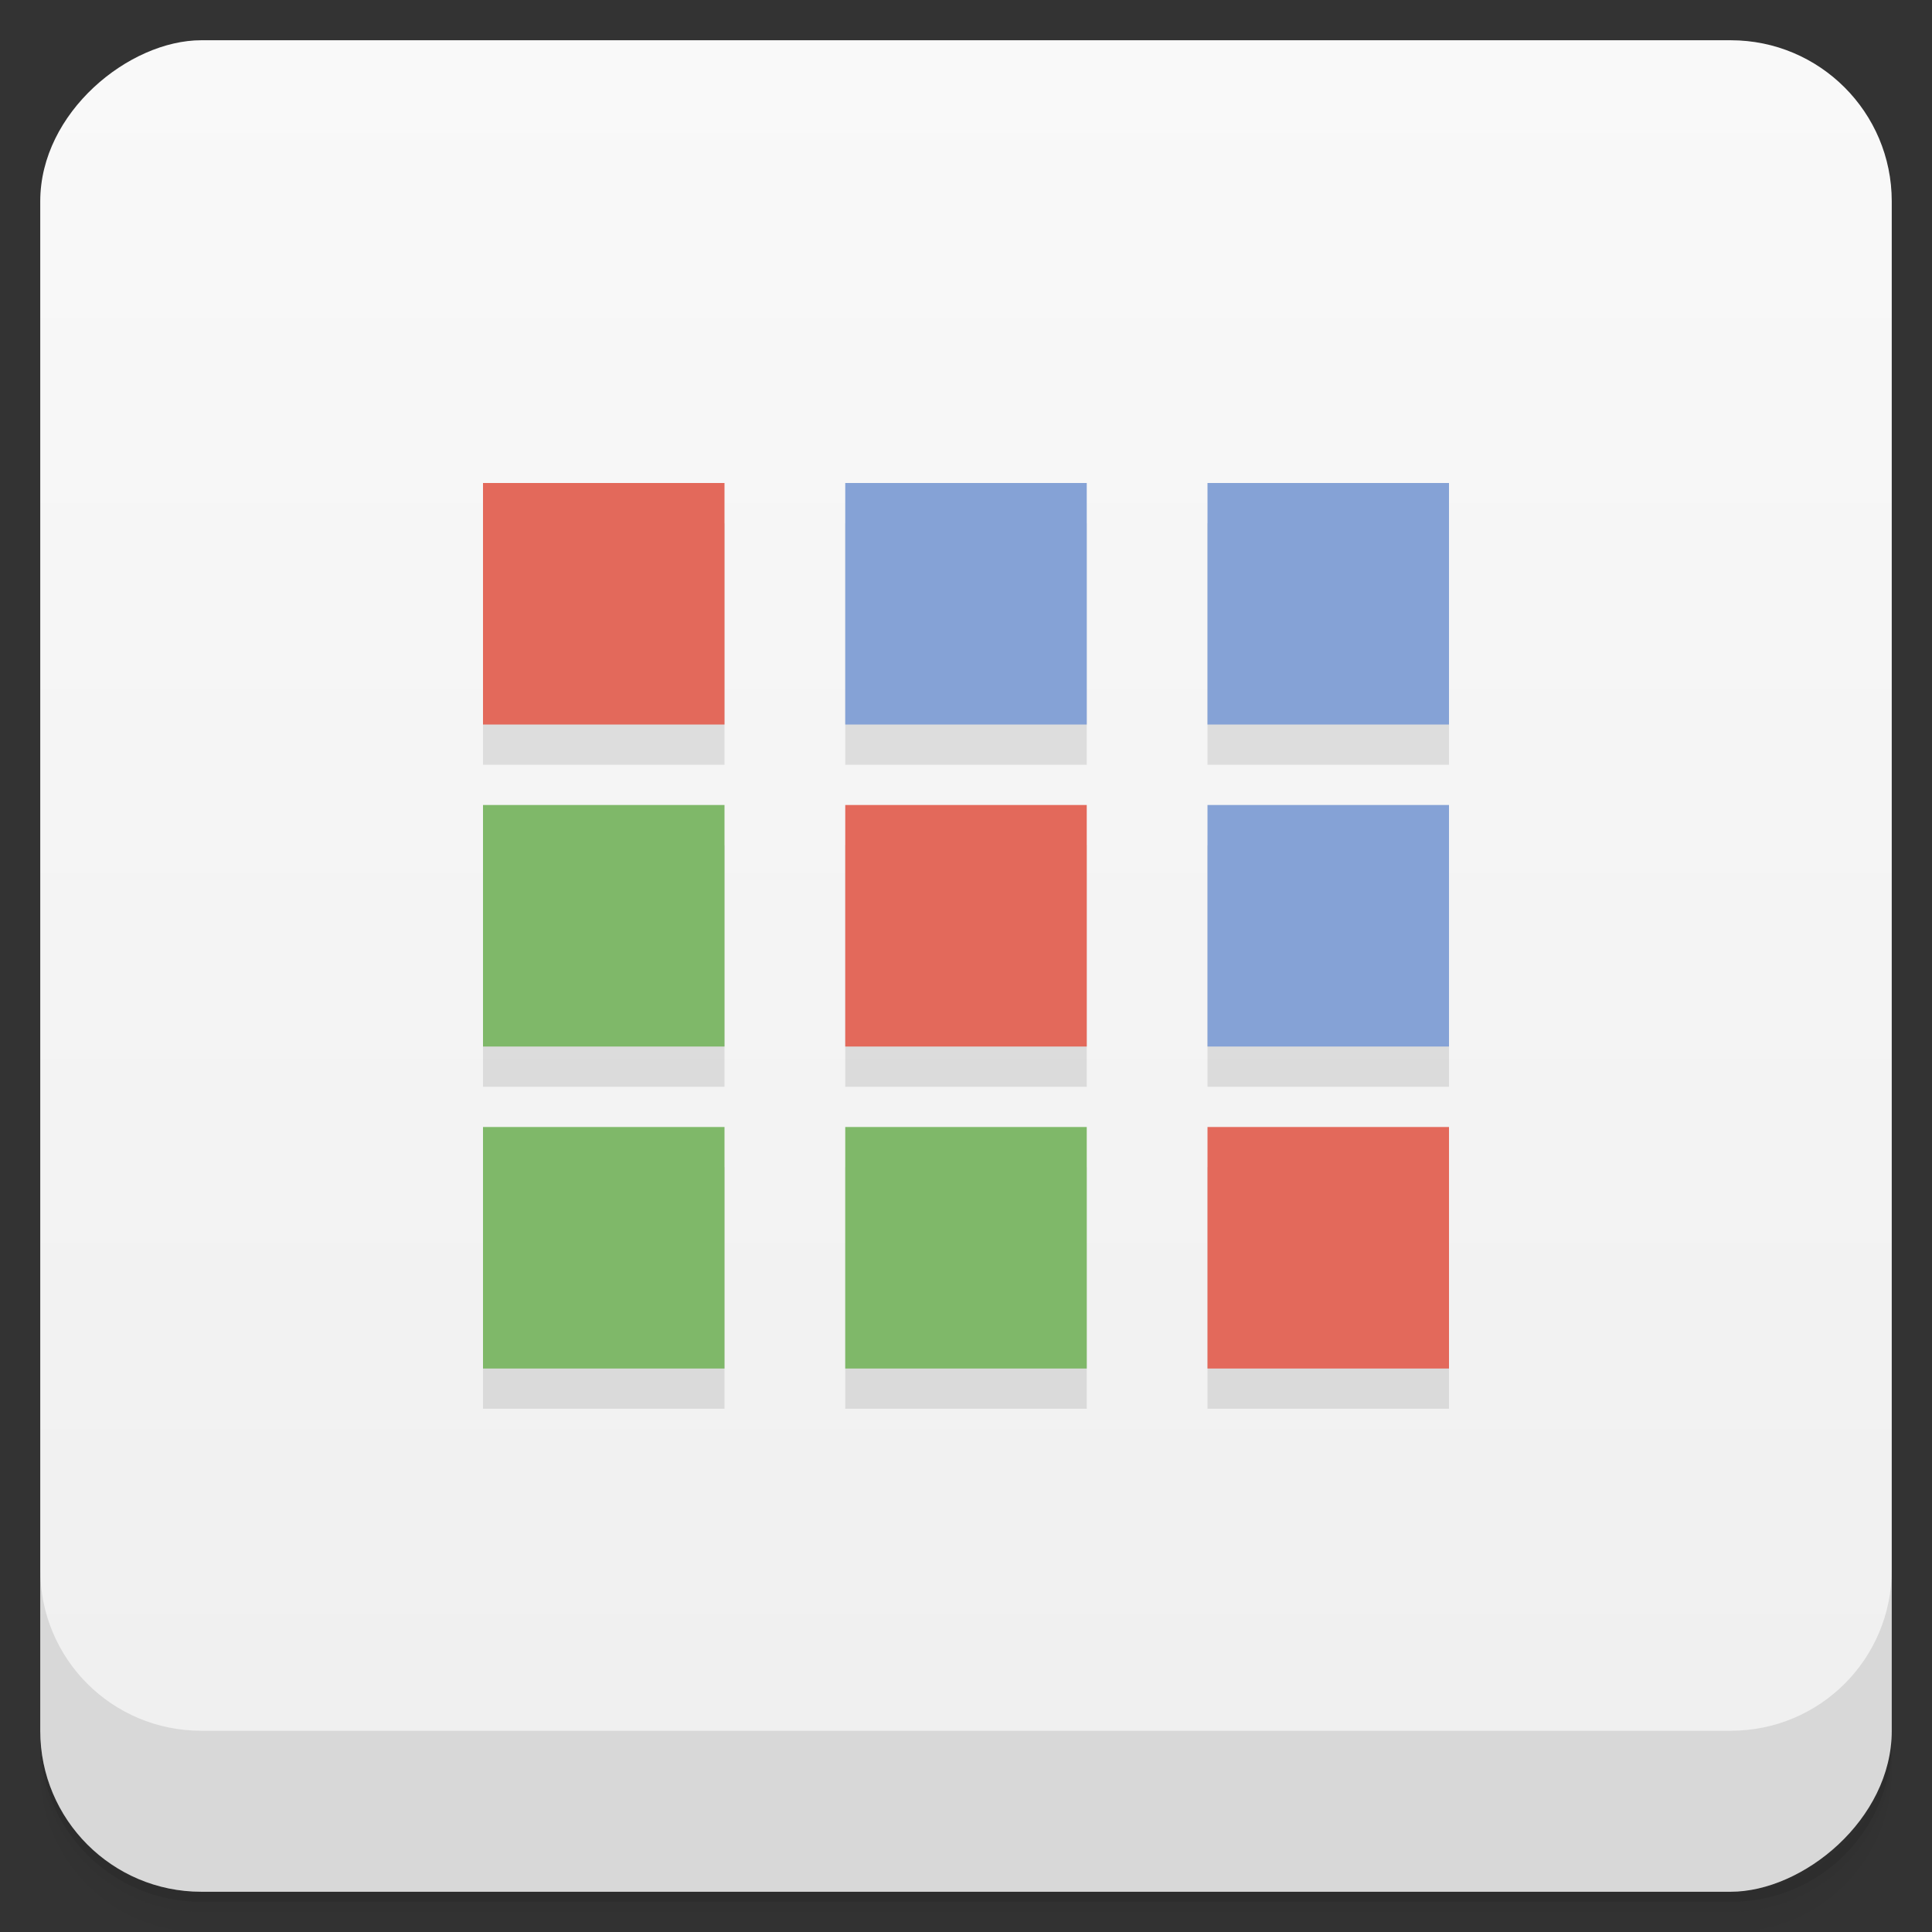 <svg viewBox="0 0 48 48" xmlns="http://www.w3.org/2000/svg">
 <rect x="0" y="0" width="48" height="48" fill="#333333" stroke="none"/>
 <defs>
  <linearGradient id="linearGradient3764" x1="1" x2="47" gradientTransform="translate(-48 .002)" gradientUnits="userSpaceOnUse">
   <stop stop-color="#efefef" offset="0"/>
   <stop stop-color="#f9f9f9" offset="1"/>
  </linearGradient>
  <clipPath id="clipPath-623283580">
   <g transform="translate(0 -1004.4)">
    <rect x="1" y="1005.4" width="46" height="46" rx="4" fill="#1890d0"/>
   </g>
  </clipPath>
  <clipPath id="clipPath-636110388">
   <g transform="translate(0 -1004.4)">
    <rect x="1" y="1005.4" width="46" height="46" rx="4" fill="#1890d0"/>
   </g>
  </clipPath>
 </defs>
 <g>
  <path d="m1 43v0.25c0 2.216 1.784 4 4 4h38c2.216 0 4-1.784 4-4v-0.25c0 2.216-1.784 4-4 4h-38c-2.216 0-4-1.784-4-4zm0 0.5v0.5c0 2.216 1.784 4 4 4h38c2.216 0 4-1.784 4-4v-0.5c0 2.216-1.784 4-4 4h-38c-2.216 0-4-1.784-4-4z" opacity=".02"/>
  <path d="m1 43.25v0.25c0 2.216 1.784 4 4 4h38c2.216 0 4-1.784 4-4v-0.25c0 2.216-1.784 4-4 4h-38c-2.216 0-4-1.784-4-4z" opacity=".05"/>
  <path d="m1 43v0.25c0 2.216 1.784 4 4 4h38c2.216 0 4-1.784 4-4v-0.25c0 2.216-1.784 4-4 4h-38c-2.216 0-4-1.784-4-4z" opacity=".1"/>
 </g>
 <g>
  <rect transform="rotate(-90)" x="-47" y="1" width="46" height="46" rx="4" fill="url(#linearGradient3764)"/>
 </g>
 <g>
  <g clip-path="url(#clipPath-623283580)">
   <g opacity=".1">
    <g>
     <g>
      <path d="m12 13h6v6h-6m0-6"/>
      <path d="m21 13h6v6h-6m0-6"/>
      <path d="m30 13h6v6h-6m0-6"/>
      <path d="m12 21h6v6h-6m0-6"/>
      <path d="m21 21h6v6h-6m0-6"/>
      <path d="m30 21h6v6h-6m0-6"/>
      <path d="m12 29h6v6h-6m0-6"/>
      <path d="m21 29h6v6h-6m0-6"/>
      <path d="m30 29h6v6h-6m0-6"/>
     </g>
    </g>
   </g>
  </g>
 </g>
 <g>
  <g clip-path="url(#clipPath-636110388)">
   <g transform="translate(0,-1)">
    <g>
     <g>
      <path d="m12 13h6v6h-6m0-6" fill="#e3695b"/>
      <path d="m21 13h6v6h-6m0-6" fill="#85a2d6"/>
      <path d="m30 13h6v6h-6m0-6" fill="#85a2d6"/>
      <path d="m12 21h6v6h-6m0-6" fill="#7fb869"/>
      <path d="m21 21h6v6h-6m0-6" fill="#e3695b"/>
      <path d="m30 21h6v6h-6m0-6" fill="#85a2d6"/>
      <path d="m12 29h6v6h-6m0-6" fill="#7fb869"/>
      <path d="m21 29h6v6h-6m0-6" fill="#7fb869"/>
      <path d="m30 29h6v6h-6m0-6" fill="#e3695b"/>
     </g>
    </g>
   </g>
  </g>
 </g>
 <g>
  <g transform="translate(0 -1004.4)">
   <path d="m1 1043.4v4c0 2.216 1.784 4 4 4h38c2.216 0 4-1.784 4-4v-4c0 2.216-1.784 4-4 4h-38c-2.216 0-4-1.784-4-4z" opacity=".1"/>
  </g>
 </g>
</svg>
